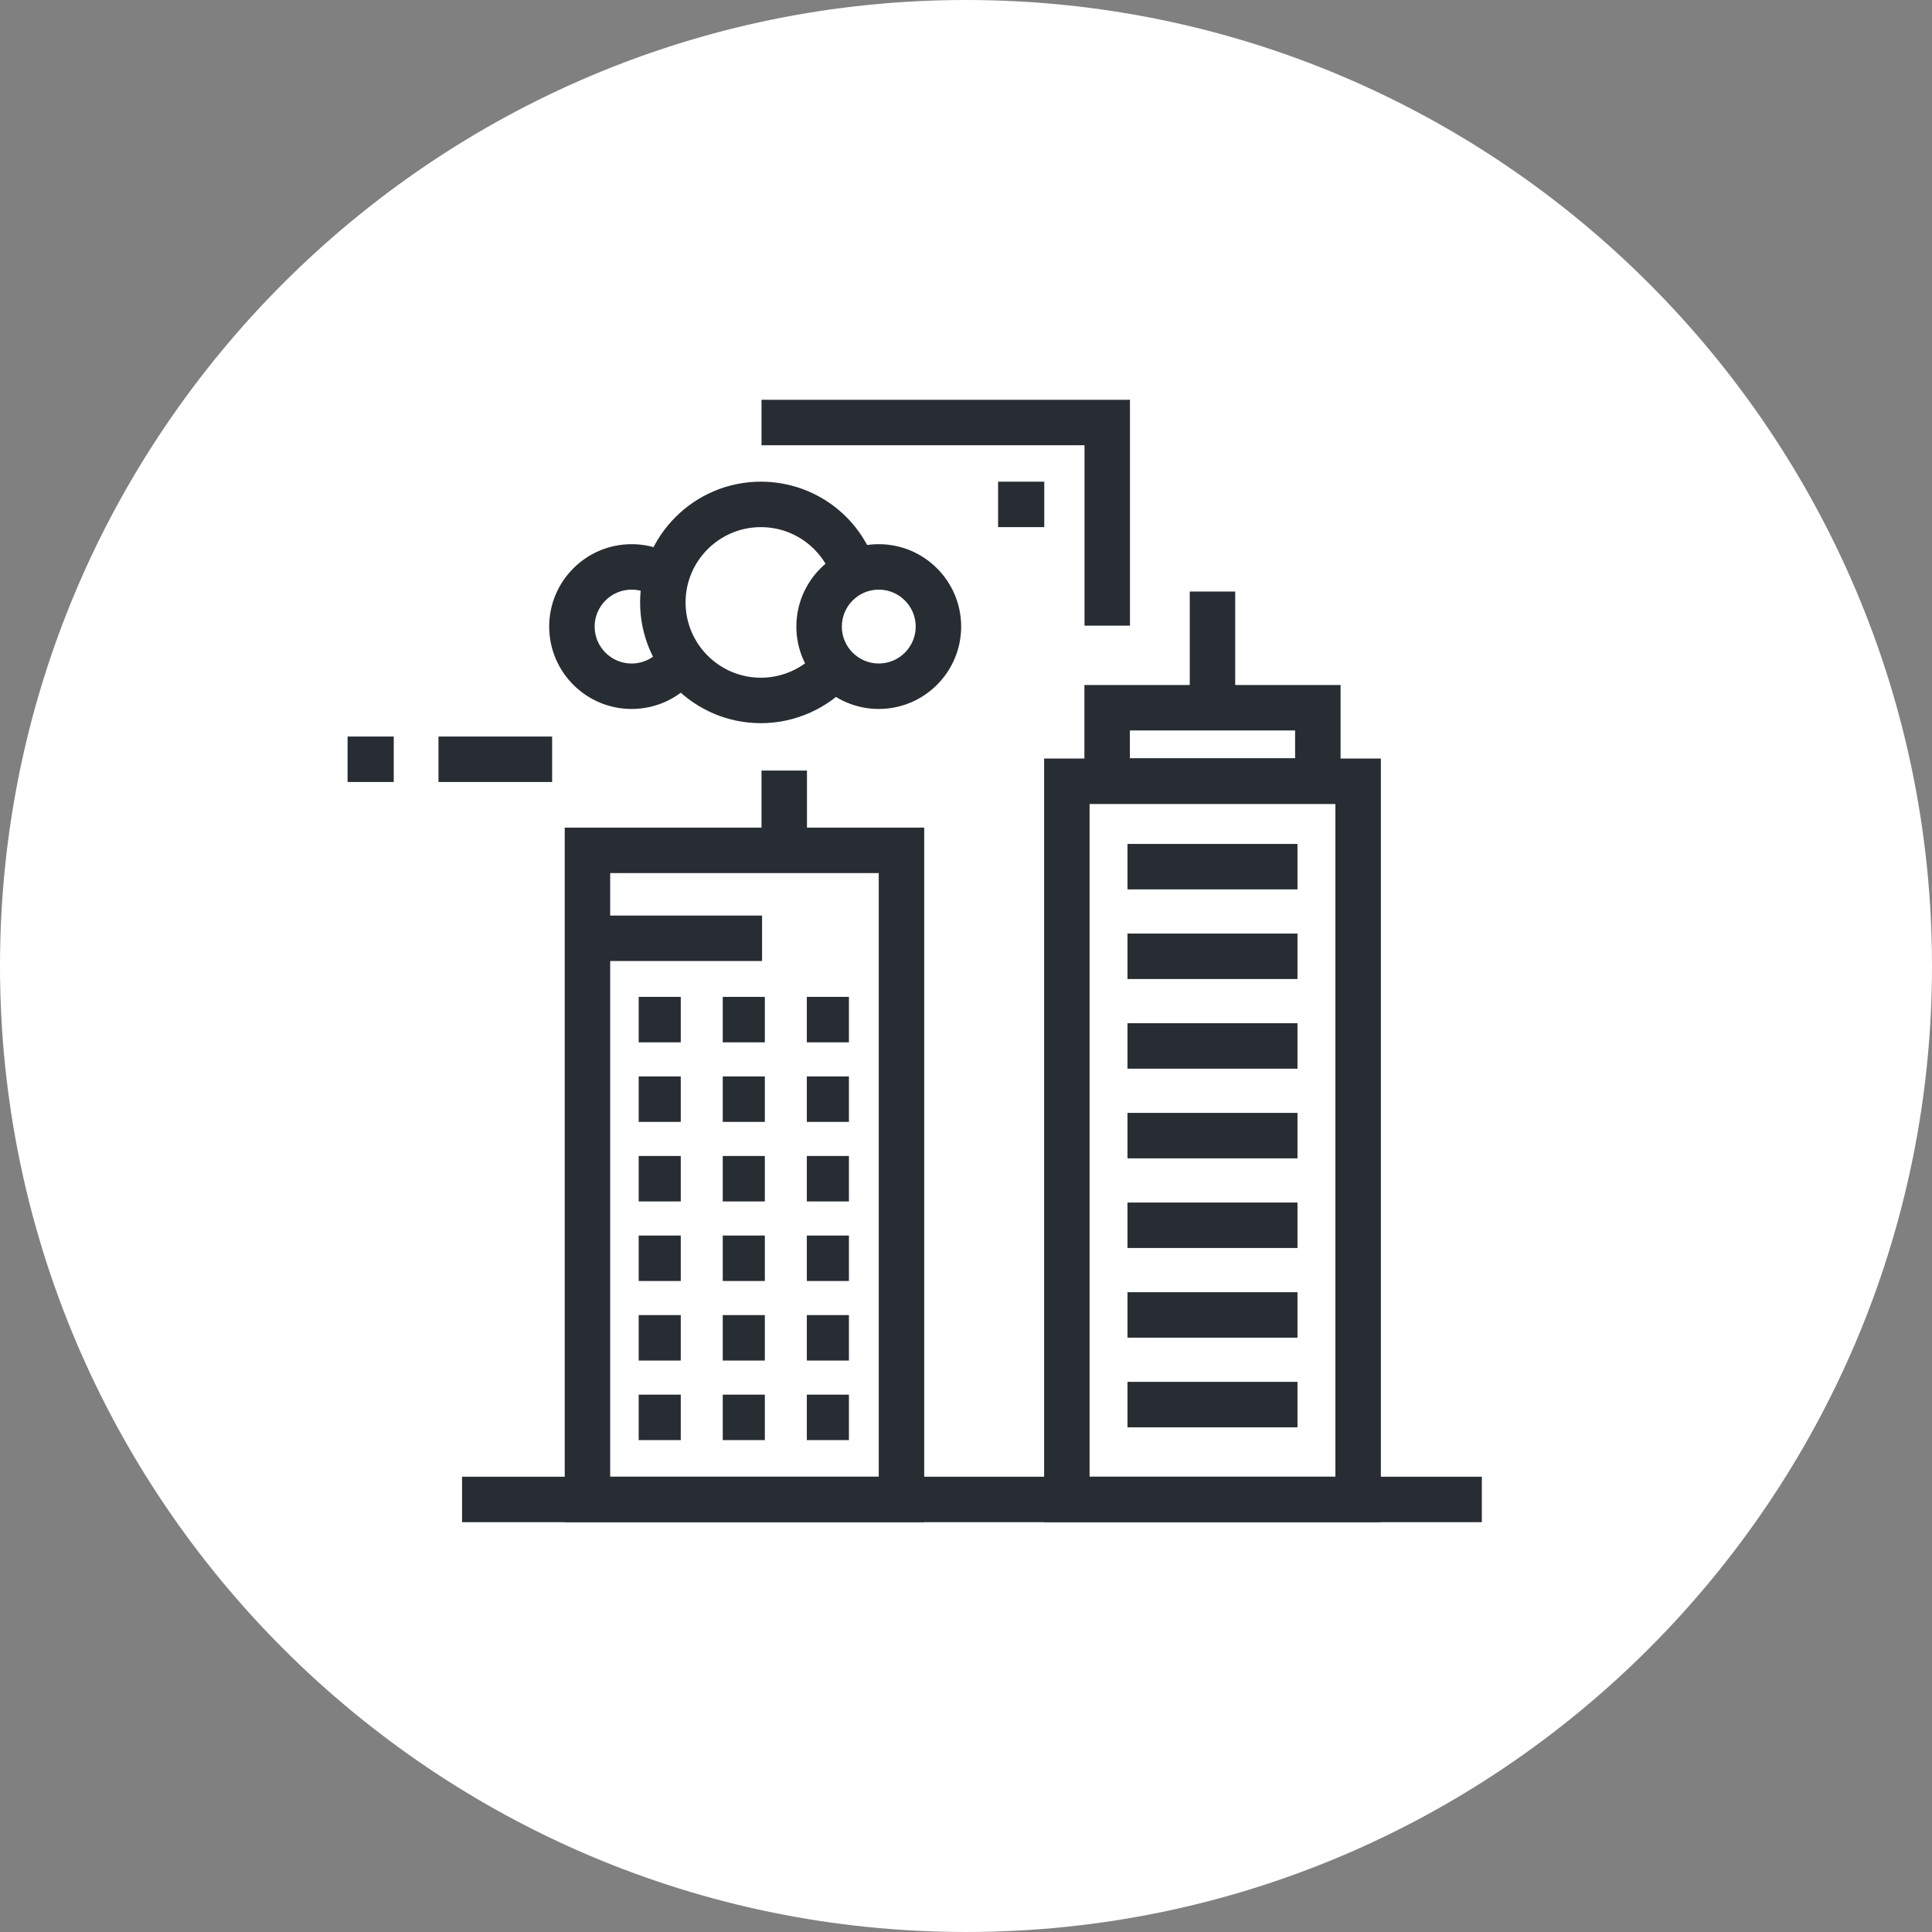 <?xml version="1.0" encoding="utf-8"?>
<!-- Generator: Adobe Illustrator 16.0.0, SVG Export Plug-In . SVG Version: 6.00 Build 0)  -->
<!DOCTYPE svg PUBLIC "-//W3C//DTD SVG 1.1//EN" "http://www.w3.org/Graphics/SVG/1.1/DTD/svg11.dtd">
<svg version="1.1" xmlns="http://www.w3.org/2000/svg" xmlns:xlink="http://www.w3.org/1999/xlink" x="0px" y="0px" width="170px"
	 height="169.999px" viewBox="0 0 170 169.999" enable-background="new 0 0 170 169.999" xml:space="preserve">
<rect x="0" y="0" width="170" height="169.999" fill="#808080" stroke="none"/>
<g id="Background">
</g>
<g id="Circle">
	<g>
		<path fill="#FFFFFF" d="M85,169.999c-46.869,0-85-38.131-85-84.999C0,38.131,38.131,0,85,0s85,38.131,85,85
			C170,131.868,131.869,169.999,85,169.999z"/>
	</g>
</g>
<g id="TEXT">
</g>
<g id="Icons">
	<g>
		<g>
			<rect x="67.007" y="67.803" fill="#282D33" width="4" height="6.625"/>
		</g>
		<g>
			<polygon fill="#282D33" points="99.427,55.053 95.427,55.053 95.427,39.178 67.007,39.178 67.007,35.178 99.427,35.178 			"/>
		</g>
		<g>
			<path fill="#282D33" d="M81.322,133.939H49.691V72.824h31.631V133.939z M53.691,129.939h23.631V76.824H53.691V129.939z"/>
		</g>
		<g>
			<g>
				<rect x="56.199" y="87.717" fill="#282D33" width="3.702" height="4"/>
			</g>
			<g>
				<rect x="63.596" y="87.717" fill="#282D33" width="3.704" height="4"/>
			</g>
			<g>
				<rect x="70.994" y="87.717" fill="#282D33" width="3.705" height="4"/>
			</g>
		</g>
		<g>
			<g>
				<rect x="56.199" y="94.717" fill="#282D33" width="3.702" height="4"/>
			</g>
			<g>
				<rect x="63.596" y="94.717" fill="#282D33" width="3.704" height="4"/>
			</g>
			<g>
				<rect x="70.994" y="94.717" fill="#282D33" width="3.705" height="4"/>
			</g>
		</g>
		<g>
			<g>
				<rect x="56.199" y="101.717" fill="#282D33" width="3.702" height="4"/>
			</g>
			<g>
				<rect x="63.596" y="101.717" fill="#282D33" width="3.704" height="4"/>
			</g>
			<g>
				<rect x="70.994" y="101.717" fill="#282D33" width="3.705" height="4"/>
			</g>
		</g>
		<g>
			<g>
				<rect x="56.199" y="108.717" fill="#282D33" width="3.702" height="4"/>
			</g>
			<g>
				<rect x="63.596" y="108.717" fill="#282D33" width="3.704" height="4"/>
			</g>
			<g>
				<rect x="70.994" y="108.717" fill="#282D33" width="3.705" height="4"/>
			</g>
		</g>
		<g>
			<g>
				<rect x="56.199" y="115.717" fill="#282D33" width="3.702" height="4"/>
			</g>
			<g>
				<rect x="63.596" y="115.717" fill="#282D33" width="3.704" height="4"/>
			</g>
			<g>
				<rect x="70.994" y="115.717" fill="#282D33" width="3.705" height="4"/>
			</g>
		</g>
		<g>
			<g>
				<rect x="56.199" y="122.717" fill="#282D33" width="3.702" height="4"/>
			</g>
			<g>
				<rect x="63.596" y="122.717" fill="#282D33" width="3.704" height="4"/>
			</g>
			<g>
				<rect x="70.994" y="122.717" fill="#282D33" width="3.705" height="4"/>
			</g>
		</g>
		<g>
			<g>
				<path fill="#282D33" d="M121.504,133.939h-29.63V66.744h29.63V133.939z M95.874,129.939h21.63V70.744h-21.63V129.939z"/>
			</g>
			<g>
				<path fill="#282D33" d="M117.959,70.723H95.418V60.273h22.541V70.723z M99.418,66.723h14.541v-2.449H99.418V66.723z"/>
			</g>
			<g>
				<rect x="99.209" y="74.258" fill="#282D33" width="14.959" height="4"/>
			</g>
			<g>
				<rect x="99.209" y="82.146" fill="#282D33" width="14.959" height="4"/>
			</g>
			<g>
				<rect x="99.209" y="90.036" fill="#282D33" width="14.959" height="4"/>
			</g>
			<g>
				<rect x="99.209" y="97.925" fill="#282D33" width="14.959" height="4"/>
			</g>
			<g>
				<rect x="99.209" y="105.813" fill="#282D33" width="14.959" height="4"/>
			</g>
			<g>
				<rect x="99.209" y="113.703" fill="#282D33" width="14.959" height="4"/>
			</g>
			<g>
				<rect x="99.209" y="121.592" fill="#282D33" width="14.959" height="4"/>
			</g>
			<g>
				<rect x="104.688" y="52.051" fill="#282D33" width="4" height="9.332"/>
			</g>
		</g>
		<g>
			<rect x="38.583" y="64.809" fill="#282D33" width="10" height="4"/>
		</g>
		<g>
			<rect x="30.583" y="64.809" fill="#282D33" width="4.063" height="4"/>
		</g>
		<g>
			<rect x="87.824" y="42.383" fill="#282D33" width="4.063" height="4"/>
		</g>
		<g>
			<rect x="40.657" y="129.939" fill="#282D33" width="89.732" height="4"/>
		</g>
		<g>
			<path fill="#282D33" d="M55.574,62.383c-3.998,0-7.25-3.252-7.25-7.25s3.252-7.25,7.25-7.25c1.595,0,3.11,0.51,4.38,1.473
				l-2.417,3.188c-0.569-0.432-1.249-0.66-1.963-0.66c-1.792,0-3.25,1.458-3.25,3.25s1.458,3.25,3.25,3.25
				c1.017,0,1.957-0.464,2.579-1.272l3.171,2.439C59.938,61.35,57.843,62.383,55.574,62.383z"/>
		</g>
		<g>
			<path fill="#282D33" d="M66.949,63.633c-5.859,0-10.625-4.767-10.625-10.625s4.766-10.625,10.625-10.625
				c4.625,0,8.688,2.955,10.111,7.354l-3.806,1.23c-0.887-2.742-3.421-4.584-6.305-4.584c-3.653,0-6.625,2.972-6.625,6.625
				s2.972,6.625,6.625,6.625c1.88,0,3.68-0.804,4.937-2.206l2.979,2.67C72.85,62.344,69.965,63.633,66.949,63.633z"/>
		</g>
		<g>
			<path fill="#282D33" d="M77.324,62.383c-3.998,0-7.25-3.252-7.25-7.25s3.252-7.25,7.25-7.25c3.998,0,7.25,3.252,7.25,7.25
				S81.322,62.383,77.324,62.383z M77.324,51.883c-1.792,0-3.25,1.458-3.25,3.25s1.458,3.25,3.25,3.25s3.25-1.458,3.25-3.25
				S79.116,51.883,77.324,51.883z"/>
		</g>
		<g>
			<rect x="51.389" y="80.562" fill="#282D33" width="15.667" height="4"/>
		</g>
	</g>
</g>
</svg>
